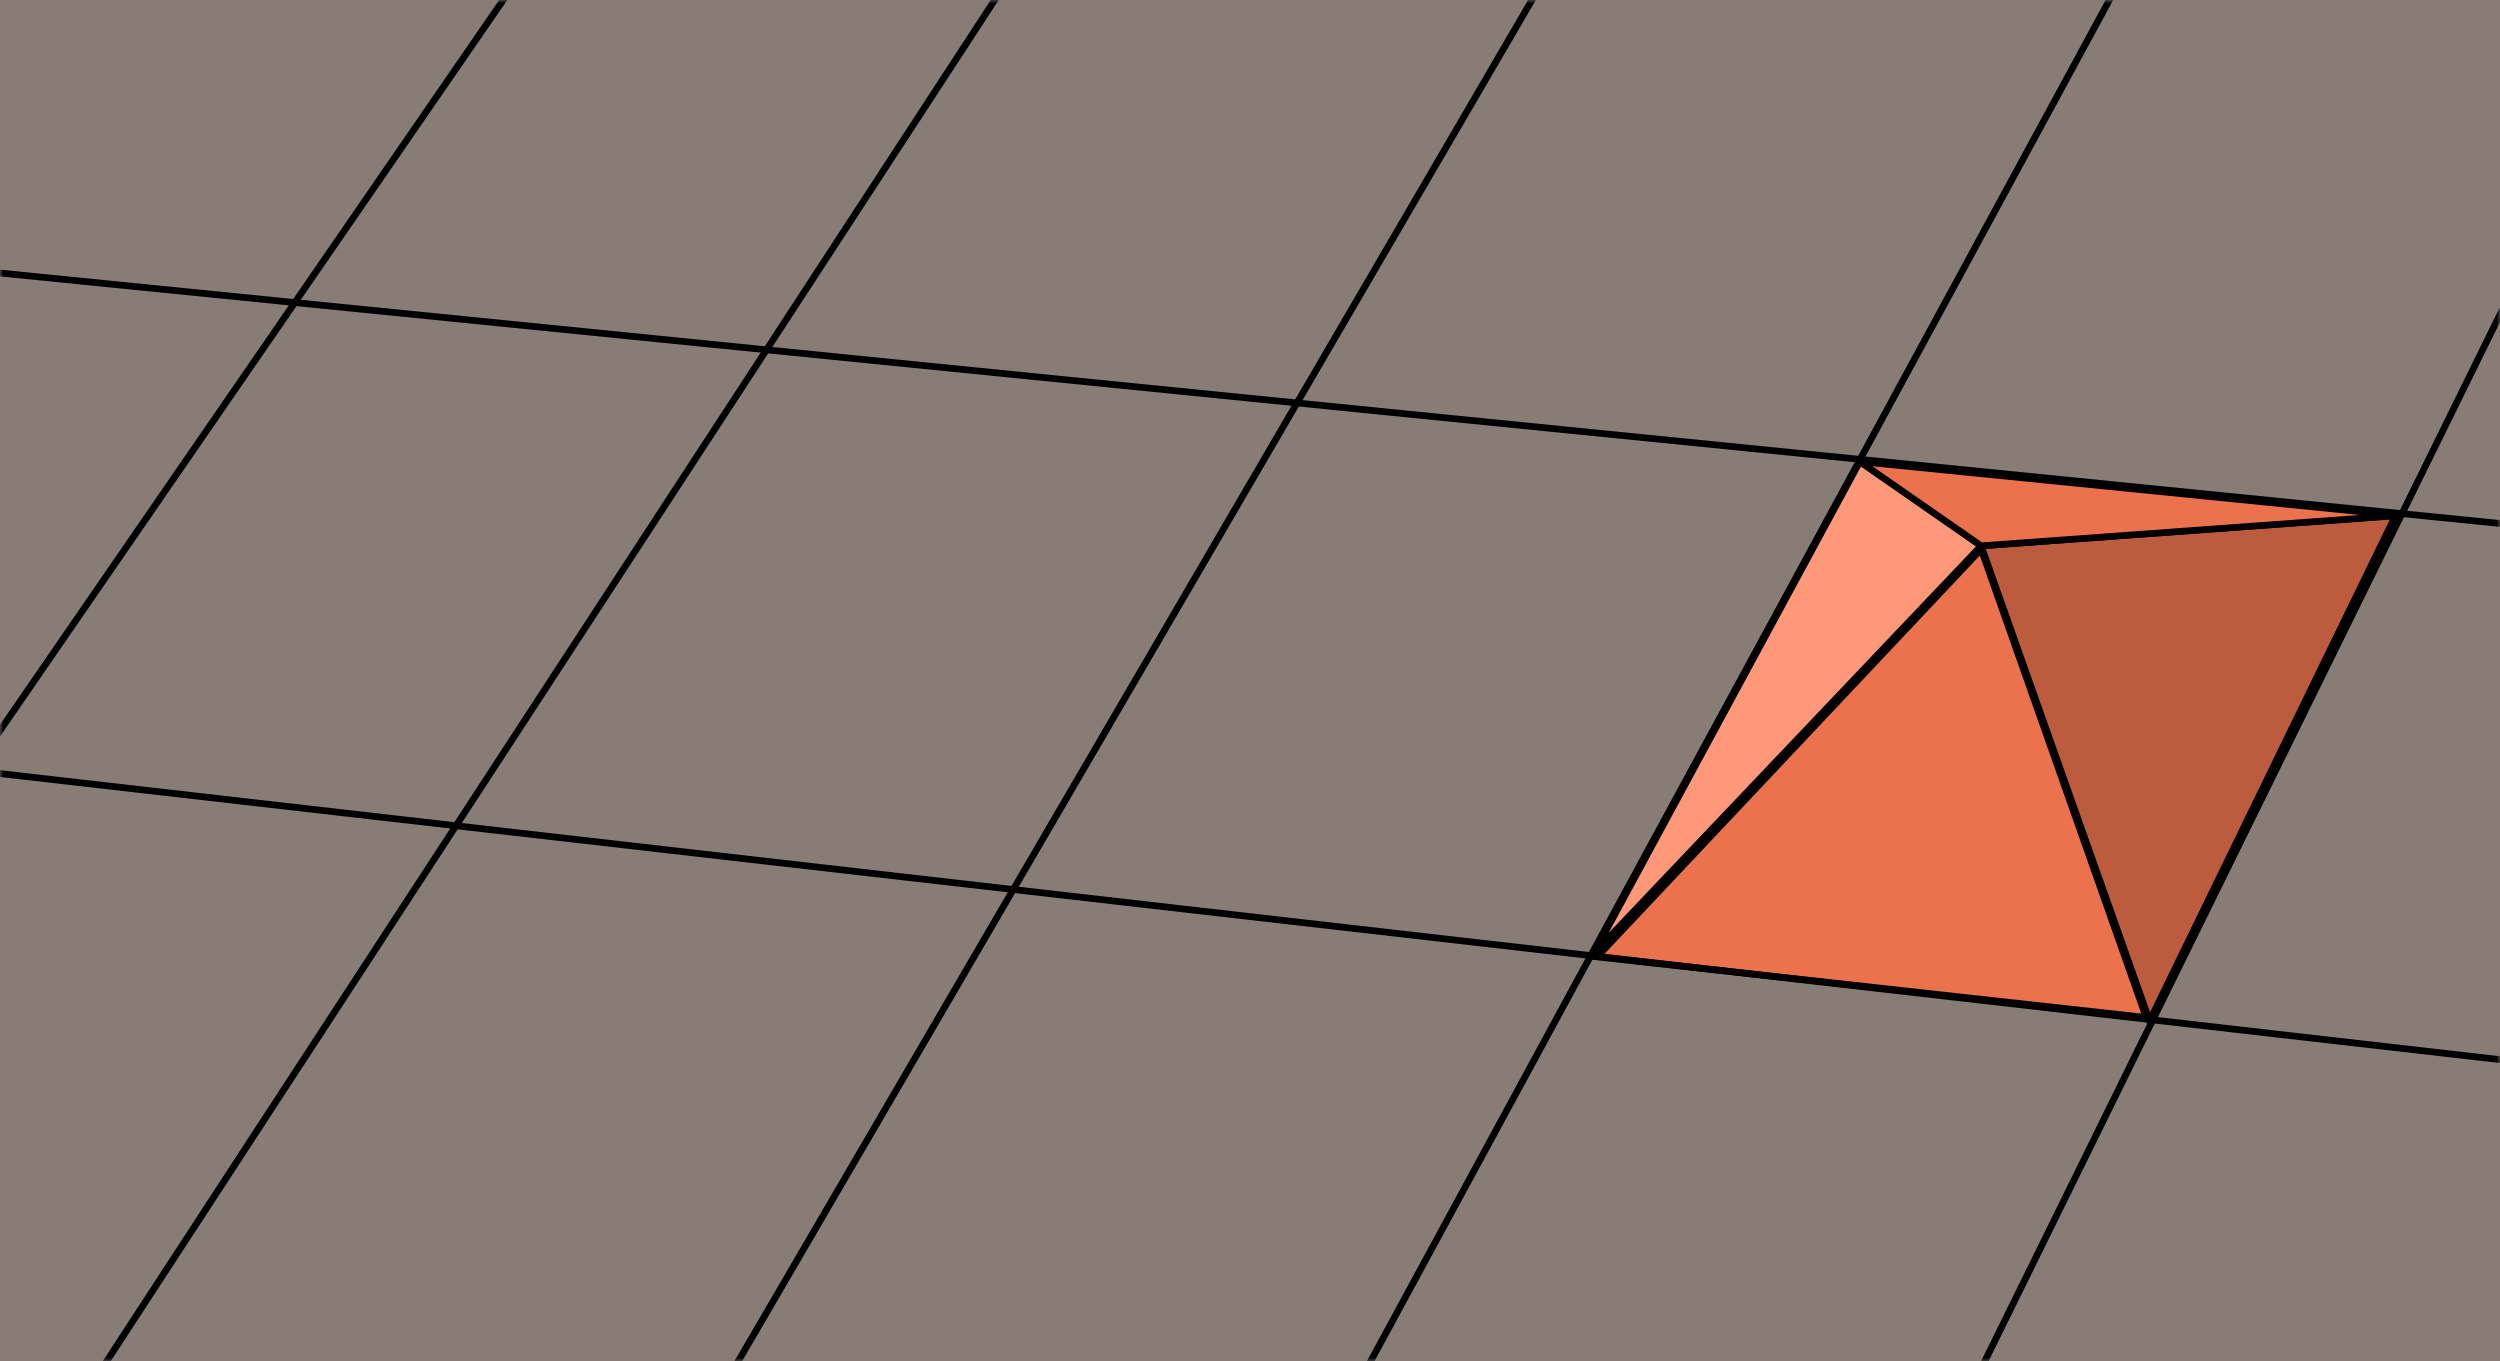<svg width="371" height="202" viewBox="0 0 371 202" fill="none" xmlns="http://www.w3.org/2000/svg">
<rect width="371" height="202" fill="#877C76"/>
<mask id="mask0" mask-type="alpha" maskUnits="userSpaceOnUse" x="0" y="0" width="371" height="202">
<rect width="371" height="202" fill="#877C76"/>
</mask>
<g mask="url(#mask0)">
<path d="M276 68.5L236 141.5L319 151.5L356 76.5L276 68.5Z" fill="#EA6E49"/>
<path d="M294 81L355.5 76.5L319 151.5L294 81Z" fill="#BC5B3D" stroke="black"/>
<path d="M294 81L276 68.5L236.5 141.5L294 81Z" fill="#FF9879" stroke="black"/>
<path d="M294 81L276 68.5L356 76.5L294 81Z" fill="#EB724D" stroke="black"/>
<path d="M237 142L294 81.5L318.5 151L237 142Z" fill="#EB724D" stroke="black"/>
<line x1="420.449" y1="-53.779" x2="230.449" y2="332.221" stroke="black"/>
<line x1="351.439" y1="-70.761" x2="135.439" y2="327.239" stroke="black"/>
<line x1="274.432" y1="-80.748" x2="39.432" y2="322.252" stroke="black"/>
<line x1="224.419" y1="-117.727" x2="-49.581" y2="302.273" stroke="black"/>
<line x1="165.412" y1="-131.716" x2="-124.588" y2="289.284" stroke="black"/>
<line x1="-124.943" y1="100.503" x2="479.044" y2="169.616" stroke="black"/>
<line x1="-109.95" y1="29.503" x2="510.037" y2="91.615" stroke="black"/>
</g>
</svg>
